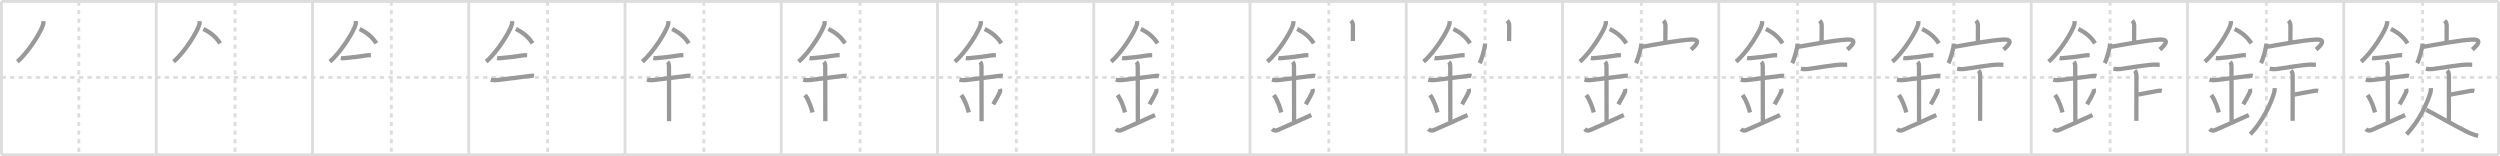 <svg width="1744px" height="109px" viewBox="0 0 1744 109" xmlns="http://www.w3.org/2000/svg" xmlns:xlink="http://www.w3.org/1999/xlink" xml:space="preserve" version="1.1" baseProfile="full">
<line x1="1" y1="1" x2="1743" y2="1" style="stroke:#ddd;stroke-width:2"></line>
<line x1="1" y1="1" x2="1" y2="108" style="stroke:#ddd;stroke-width:2"></line>
<line x1="1" y1="108" x2="1743" y2="108" style="stroke:#ddd;stroke-width:2"></line>
<line x1="1743" y1="1" x2="1743" y2="108" style="stroke:#ddd;stroke-width:2"></line>
<line x1="109" y1="1" x2="109" y2="108" style="stroke:#ddd;stroke-width:2"></line>
<line x1="218" y1="1" x2="218" y2="108" style="stroke:#ddd;stroke-width:2"></line>
<line x1="327" y1="1" x2="327" y2="108" style="stroke:#ddd;stroke-width:2"></line>
<line x1="436" y1="1" x2="436" y2="108" style="stroke:#ddd;stroke-width:2"></line>
<line x1="545" y1="1" x2="545" y2="108" style="stroke:#ddd;stroke-width:2"></line>
<line x1="654" y1="1" x2="654" y2="108" style="stroke:#ddd;stroke-width:2"></line>
<line x1="763" y1="1" x2="763" y2="108" style="stroke:#ddd;stroke-width:2"></line>
<line x1="872" y1="1" x2="872" y2="108" style="stroke:#ddd;stroke-width:2"></line>
<line x1="981" y1="1" x2="981" y2="108" style="stroke:#ddd;stroke-width:2"></line>
<line x1="1090" y1="1" x2="1090" y2="108" style="stroke:#ddd;stroke-width:2"></line>
<line x1="1199" y1="1" x2="1199" y2="108" style="stroke:#ddd;stroke-width:2"></line>
<line x1="1308" y1="1" x2="1308" y2="108" style="stroke:#ddd;stroke-width:2"></line>
<line x1="1417" y1="1" x2="1417" y2="108" style="stroke:#ddd;stroke-width:2"></line>
<line x1="1526" y1="1" x2="1526" y2="108" style="stroke:#ddd;stroke-width:2"></line>
<line x1="1635" y1="1" x2="1635" y2="108" style="stroke:#ddd;stroke-width:2"></line>
<line x1="1" y1="54" x2="1743" y2="54" style="stroke:#ddd;stroke-width:2;stroke-dasharray:3 3"></line>
<line x1="55" y1="1" x2="55" y2="108" style="stroke:#ddd;stroke-width:2;stroke-dasharray:3 3"></line>
<line x1="164" y1="1" x2="164" y2="108" style="stroke:#ddd;stroke-width:2;stroke-dasharray:3 3"></line>
<line x1="273" y1="1" x2="273" y2="108" style="stroke:#ddd;stroke-width:2;stroke-dasharray:3 3"></line>
<line x1="382" y1="1" x2="382" y2="108" style="stroke:#ddd;stroke-width:2;stroke-dasharray:3 3"></line>
<line x1="491" y1="1" x2="491" y2="108" style="stroke:#ddd;stroke-width:2;stroke-dasharray:3 3"></line>
<line x1="600" y1="1" x2="600" y2="108" style="stroke:#ddd;stroke-width:2;stroke-dasharray:3 3"></line>
<line x1="709" y1="1" x2="709" y2="108" style="stroke:#ddd;stroke-width:2;stroke-dasharray:3 3"></line>
<line x1="818" y1="1" x2="818" y2="108" style="stroke:#ddd;stroke-width:2;stroke-dasharray:3 3"></line>
<line x1="927" y1="1" x2="927" y2="108" style="stroke:#ddd;stroke-width:2;stroke-dasharray:3 3"></line>
<line x1="1036" y1="1" x2="1036" y2="108" style="stroke:#ddd;stroke-width:2;stroke-dasharray:3 3"></line>
<line x1="1145" y1="1" x2="1145" y2="108" style="stroke:#ddd;stroke-width:2;stroke-dasharray:3 3"></line>
<line x1="1254" y1="1" x2="1254" y2="108" style="stroke:#ddd;stroke-width:2;stroke-dasharray:3 3"></line>
<line x1="1363" y1="1" x2="1363" y2="108" style="stroke:#ddd;stroke-width:2;stroke-dasharray:3 3"></line>
<line x1="1472" y1="1" x2="1472" y2="108" style="stroke:#ddd;stroke-width:2;stroke-dasharray:3 3"></line>
<line x1="1581" y1="1" x2="1581" y2="108" style="stroke:#ddd;stroke-width:2;stroke-dasharray:3 3"></line>
<line x1="1690" y1="1" x2="1690" y2="108" style="stroke:#ddd;stroke-width:2;stroke-dasharray:3 3"></line>
<path d="M30.25,14.74c0,0.72,0.05,1.29-0.14,2.15C29.14,21.38,19.96,36.36,12.1,43" style="fill:none;stroke:#999;stroke-width:3"></path>

<path d="M139.25,14.74c0,0.72,0.05,1.29-0.14,2.15C138.14,21.38,128.96,36.36,121.1,43" style="fill:none;stroke:#999;stroke-width:3"></path>
<path d="M141.89,20.21c4.36,2.16,8.61,5.16,11.61,10.04" style="fill:none;stroke:#999;stroke-width:3"></path>

<path d="M248.25,14.74c0,0.72,0.05,1.29-0.14,2.15C247.14,21.38,237.96,36.36,230.1,43" style="fill:none;stroke:#999;stroke-width:3"></path>
<path d="M250.89,20.21c4.36,2.16,8.61,5.16,11.61,10.04" style="fill:none;stroke:#999;stroke-width:3"></path>
<path d="M237.75,40.5c1.38,0.25,2.39,0.02,3.63-0.07c4.12-0.3,8.87-0.93,14.5-1.8c0.96-0.15,1.89-0.13,2.87-0.13" style="fill:none;stroke:#999;stroke-width:3"></path>

<path d="M357.25,14.74c0,0.72,0.05,1.29-0.14,2.15C356.14,21.38,346.96,36.36,339.1,43" style="fill:none;stroke:#999;stroke-width:3"></path>
<path d="M359.89,20.21c4.36,2.16,8.61,5.16,11.61,10.04" style="fill:none;stroke:#999;stroke-width:3"></path>
<path d="M346.75,40.5c1.38,0.25,2.39,0.02,3.63-0.07c4.12-0.3,8.87-0.93,14.5-1.8c0.96-0.15,1.89-0.13,2.87-0.13" style="fill:none;stroke:#999;stroke-width:3"></path>
<path d="M342.34,55.56c2.04,0.56,3.8,0.38,5.41,0.2c5.75-0.63,14.46-1.88,21.28-2.69c0.74-0.09,2.38-0.38,3.49-0.1" style="fill:none;stroke:#999;stroke-width:3"></path>

<path d="M466.25,14.74c0,0.72,0.05,1.29-0.14,2.15C465.14,21.38,455.96,36.36,448.1,43" style="fill:none;stroke:#999;stroke-width:3"></path>
<path d="M468.89,20.21c4.36,2.16,8.61,5.16,11.61,10.04" style="fill:none;stroke:#999;stroke-width:3"></path>
<path d="M455.75,40.5c1.38,0.25,2.39,0.02,3.63-0.07c4.12-0.3,8.87-0.93,14.5-1.8c0.96-0.15,1.89-0.13,2.87-0.13" style="fill:none;stroke:#999;stroke-width:3"></path>
<path d="M451.34,55.56c2.04,0.56,3.8,0.38,5.41,0.2c5.75-0.63,14.46-1.88,21.28-2.69c0.74-0.09,2.38-0.38,3.49-0.1" style="fill:none;stroke:#999;stroke-width:3"></path>
<path d="M465.7,43.19c0.93,0.93,0.99,2.18,0.99,3.64c0,4.35,0.06,28.67,0.06,37.73" style="fill:none;stroke:#999;stroke-width:3"></path>

<path d="M575.25,14.74c0,0.72,0.05,1.29-0.14,2.15C574.14,21.38,564.96,36.36,557.1,43" style="fill:none;stroke:#999;stroke-width:3"></path>
<path d="M577.89,20.21c4.36,2.16,8.61,5.16,11.61,10.04" style="fill:none;stroke:#999;stroke-width:3"></path>
<path d="M564.75,40.5c1.38,0.25,2.39,0.02,3.63-0.07c4.12-0.3,8.87-0.93,14.5-1.8c0.96-0.15,1.89-0.13,2.87-0.13" style="fill:none;stroke:#999;stroke-width:3"></path>
<path d="M560.34,55.56c2.04,0.56,3.8,0.38,5.41,0.2c5.75-0.63,14.46-1.88,21.28-2.69c0.74-0.09,2.38-0.38,3.49-0.1" style="fill:none;stroke:#999;stroke-width:3"></path>
<path d="M574.7,43.19c0.93,0.93,0.99,2.18,0.99,3.64c0,4.35,0.06,28.67,0.06,37.73" style="fill:none;stroke:#999;stroke-width:3"></path>
<path d="M561.64,66.26c3.04,4.57,4.53,9.52,5.15,12.19" style="fill:none;stroke:#999;stroke-width:3"></path>

<path d="M684.25,14.74c0,0.72,0.05,1.29-0.14,2.15C683.14,21.38,673.96,36.36,666.1,43" style="fill:none;stroke:#999;stroke-width:3"></path>
<path d="M686.89,20.21c4.36,2.16,8.61,5.16,11.61,10.04" style="fill:none;stroke:#999;stroke-width:3"></path>
<path d="M673.75,40.5c1.38,0.25,2.39,0.02,3.63-0.07c4.12-0.3,8.87-0.93,14.5-1.8c0.96-0.15,1.89-0.13,2.87-0.13" style="fill:none;stroke:#999;stroke-width:3"></path>
<path d="M669.34,55.56c2.04,0.56,3.8,0.38,5.41,0.2c5.75-0.63,14.46-1.88,21.28-2.69c0.74-0.09,2.38-0.38,3.49-0.1" style="fill:none;stroke:#999;stroke-width:3"></path>
<path d="M683.7,43.19c0.93,0.93,0.99,2.18,0.99,3.64c0,4.35,0.06,28.67,0.06,37.73" style="fill:none;stroke:#999;stroke-width:3"></path>
<path d="M670.64,66.26c3.04,4.57,4.53,9.52,5.15,12.19" style="fill:none;stroke:#999;stroke-width:3"></path>
<path d="M697.54,62.05c0.23,0.71,0.25,1.54,0.01,2.1c-0.8,1.86-2.05,4.11-4.63,8.63" style="fill:none;stroke:#999;stroke-width:3"></path>

<path d="M793.25,14.74c0,0.72,0.05,1.29-0.14,2.15C792.14,21.38,782.96,36.36,775.1,43" style="fill:none;stroke:#999;stroke-width:3"></path>
<path d="M795.89,20.21c4.36,2.16,8.61,5.16,11.61,10.04" style="fill:none;stroke:#999;stroke-width:3"></path>
<path d="M782.75,40.5c1.38,0.25,2.39,0.02,3.63-0.07c4.12-0.3,8.87-0.93,14.5-1.8c0.96-0.15,1.89-0.13,2.87-0.13" style="fill:none;stroke:#999;stroke-width:3"></path>
<path d="M778.34,55.56c2.04,0.56,3.8,0.38,5.41,0.2c5.75-0.63,14.46-1.88,21.28-2.69c0.74-0.09,2.38-0.38,3.49-0.1" style="fill:none;stroke:#999;stroke-width:3"></path>
<path d="M792.7,43.19c0.93,0.93,0.99,2.18,0.99,3.64c0,4.35,0.06,28.67,0.06,37.73" style="fill:none;stroke:#999;stroke-width:3"></path>
<path d="M779.64,66.26c3.04,4.57,4.53,9.52,5.15,12.19" style="fill:none;stroke:#999;stroke-width:3"></path>
<path d="M806.54,62.05c0.23,0.71,0.25,1.54,0.01,2.1c-0.8,1.86-2.05,4.11-4.63,8.63" style="fill:none;stroke:#999;stroke-width:3"></path>
<path d="M778.5,90c1.06,1.06,2.19,1.42,3.75,0.75c6.12-2.62,14.88-6.62,23.5-10.5" style="fill:none;stroke:#999;stroke-width:3"></path>

<path d="M902.25,14.74c0,0.72,0.05,1.29-0.14,2.15C901.14,21.38,891.96,36.36,884.1,43" style="fill:none;stroke:#999;stroke-width:3"></path>
<path d="M904.89,20.21c4.36,2.16,8.61,5.16,11.61,10.04" style="fill:none;stroke:#999;stroke-width:3"></path>
<path d="M891.75,40.5c1.38,0.25,2.39,0.02,3.63-0.07c4.12-0.3,8.87-0.93,14.5-1.8c0.96-0.15,1.89-0.13,2.87-0.13" style="fill:none;stroke:#999;stroke-width:3"></path>
<path d="M887.34,55.56c2.04,0.56,3.8,0.38,5.41,0.2c5.75-0.63,14.46-1.88,21.28-2.69c0.74-0.09,2.38-0.38,3.49-0.1" style="fill:none;stroke:#999;stroke-width:3"></path>
<path d="M901.7,43.19c0.93,0.93,0.99,2.18,0.99,3.64c0,4.35,0.06,28.67,0.06,37.73" style="fill:none;stroke:#999;stroke-width:3"></path>
<path d="M888.64,66.26c3.04,4.57,4.53,9.52,5.15,12.19" style="fill:none;stroke:#999;stroke-width:3"></path>
<path d="M915.54,62.05c0.23,0.71,0.25,1.54,0.01,2.1c-0.8,1.86-2.05,4.11-4.63,8.63" style="fill:none;stroke:#999;stroke-width:3"></path>
<path d="M887.5,90c1.06,1.06,2.19,1.42,3.75,0.75c6.12-2.62,14.88-6.62,23.5-10.5" style="fill:none;stroke:#999;stroke-width:3"></path>
<path d="M942.41,14.42c1.15,1.15,1.41,2.21,1.41,3.9c0,3.46-0.07,5.81-0.07,10.31" style="fill:none;stroke:#999;stroke-width:3"></path>

<path d="M1011.25,14.74c0,0.72,0.05,1.29-0.14,2.15C1010.14,21.38,1000.96,36.36,993.1,43" style="fill:none;stroke:#999;stroke-width:3"></path>
<path d="M1013.89,20.21c4.36,2.16,8.61,5.16,11.61,10.04" style="fill:none;stroke:#999;stroke-width:3"></path>
<path d="M1000.75,40.5c1.38,0.25,2.39,0.02,3.63-0.07c4.12-0.3,8.87-0.93,14.5-1.8c0.96-0.15,1.89-0.13,2.87-0.13" style="fill:none;stroke:#999;stroke-width:3"></path>
<path d="M996.34,55.56c2.04,0.56,3.8,0.38,5.41,0.2c5.75-0.63,14.46-1.88,21.28-2.69c0.74-0.09,2.38-0.38,3.49-0.1" style="fill:none;stroke:#999;stroke-width:3"></path>
<path d="M1010.7,43.19c0.93,0.93,0.99,2.18,0.99,3.64c0,4.35,0.06,28.67,0.06,37.73" style="fill:none;stroke:#999;stroke-width:3"></path>
<path d="M997.64,66.26c3.04,4.57,4.53,9.52,5.15,12.19" style="fill:none;stroke:#999;stroke-width:3"></path>
<path d="M1024.54,62.05c0.23,0.71,0.25,1.54,0.01,2.1c-0.8,1.86-2.05,4.11-4.63,8.63" style="fill:none;stroke:#999;stroke-width:3"></path>
<path d="M996.5,90c1.06,1.06,2.19,1.42,3.75,0.75c6.12-2.62,14.88-6.62,23.5-10.5" style="fill:none;stroke:#999;stroke-width:3"></path>
<path d="M1051.41,14.42c1.15,1.15,1.41,2.21,1.41,3.9c0,3.46-0.07,5.81-0.07,10.31" style="fill:none;stroke:#999;stroke-width:3"></path>
<path d="M1036.0,30.38c0,3.1-2.59,11.61-3.77,13.68" style="fill:none;stroke:#999;stroke-width:3"></path>

<path d="M1120.25,14.74c0,0.72,0.05,1.29-0.14,2.15C1119.14,21.38,1109.96,36.36,1102.1,43" style="fill:none;stroke:#999;stroke-width:3"></path>
<path d="M1122.89,20.21c4.36,2.16,8.61,5.16,11.61,10.04" style="fill:none;stroke:#999;stroke-width:3"></path>
<path d="M1109.75,40.5c1.38,0.25,2.39,0.02,3.63-0.07c4.12-0.3,8.87-0.93,14.5-1.8c0.96-0.15,1.89-0.13,2.87-0.13" style="fill:none;stroke:#999;stroke-width:3"></path>
<path d="M1105.34,55.56c2.04,0.56,3.8,0.38,5.41,0.2c5.75-0.63,14.46-1.88,21.28-2.69c0.74-0.09,2.38-0.38,3.49-0.1" style="fill:none;stroke:#999;stroke-width:3"></path>
<path d="M1119.7,43.19c0.93,0.93,0.99,2.18,0.99,3.64c0,4.35,0.06,28.67,0.06,37.73" style="fill:none;stroke:#999;stroke-width:3"></path>
<path d="M1106.64,66.26c3.04,4.57,4.53,9.52,5.15,12.19" style="fill:none;stroke:#999;stroke-width:3"></path>
<path d="M1133.54,62.05c0.23,0.71,0.25,1.54,0.01,2.1c-0.8,1.86-2.05,4.11-4.63,8.63" style="fill:none;stroke:#999;stroke-width:3"></path>
<path d="M1105.5,90c1.06,1.06,2.19,1.42,3.75,0.75c6.12-2.62,14.88-6.62,23.5-10.5" style="fill:none;stroke:#999;stroke-width:3"></path>
<path d="M1160.41,14.42c1.15,1.15,1.41,2.21,1.41,3.9c0,3.46-0.07,5.81-0.07,10.31" style="fill:none;stroke:#999;stroke-width:3"></path>
<path d="M1145.0,30.38c0,3.1-2.59,11.61-3.77,13.68" style="fill:none;stroke:#999;stroke-width:3"></path>
<path d="M1145.62,32.64C1155.0,31,1170.82,28.01,1179.65,27.61c8.1-0.36,2.56,4.83,0.04,6.97" style="fill:none;stroke:#999;stroke-width:3"></path>

<path d="M1229.25,14.74c0,0.72,0.05,1.29-0.14,2.15C1228.14,21.38,1218.96,36.36,1211.1,43" style="fill:none;stroke:#999;stroke-width:3"></path>
<path d="M1231.89,20.21c4.36,2.16,8.61,5.16,11.61,10.04" style="fill:none;stroke:#999;stroke-width:3"></path>
<path d="M1218.75,40.5c1.38,0.25,2.39,0.02,3.63-0.07c4.12-0.3,8.87-0.93,14.5-1.8c0.96-0.15,1.89-0.13,2.87-0.13" style="fill:none;stroke:#999;stroke-width:3"></path>
<path d="M1214.34,55.56c2.04,0.56,3.8,0.38,5.41,0.2c5.75-0.63,14.46-1.88,21.28-2.69c0.74-0.09,2.38-0.38,3.49-0.1" style="fill:none;stroke:#999;stroke-width:3"></path>
<path d="M1228.7,43.19c0.93,0.93,0.99,2.18,0.99,3.64c0,4.35,0.06,28.67,0.06,37.73" style="fill:none;stroke:#999;stroke-width:3"></path>
<path d="M1215.64,66.26c3.04,4.57,4.53,9.52,5.15,12.19" style="fill:none;stroke:#999;stroke-width:3"></path>
<path d="M1242.54,62.05c0.23,0.71,0.25,1.54,0.01,2.1c-0.8,1.86-2.05,4.11-4.63,8.63" style="fill:none;stroke:#999;stroke-width:3"></path>
<path d="M1214.5,90c1.06,1.06,2.19,1.42,3.75,0.75c6.12-2.62,14.88-6.62,23.5-10.5" style="fill:none;stroke:#999;stroke-width:3"></path>
<path d="M1269.41,14.42c1.15,1.15,1.41,2.21,1.41,3.9c0,3.46-0.07,5.81-0.07,10.31" style="fill:none;stroke:#999;stroke-width:3"></path>
<path d="M1254.0,30.38c0,3.1-2.59,11.61-3.77,13.68" style="fill:none;stroke:#999;stroke-width:3"></path>
<path d="M1254.62,32.64C1264.0,31,1279.82,28.01,1288.65,27.61c8.1-0.36,2.56,4.83,0.04,6.97" style="fill:none;stroke:#999;stroke-width:3"></path>
<path d="M1256.32,47.96c2.07,0.42,4.07,0.33,6.17,0c4.97-0.78,18.71-2.9,22-2.9c2.84,0,1.83,0.12,4.11,0.12" style="fill:none;stroke:#999;stroke-width:3"></path>

<path d="M1338.25,14.74c0,0.72,0.05,1.29-0.14,2.15C1337.14,21.38,1327.96,36.36,1320.1,43" style="fill:none;stroke:#999;stroke-width:3"></path>
<path d="M1340.89,20.21c4.36,2.16,8.61,5.16,11.61,10.04" style="fill:none;stroke:#999;stroke-width:3"></path>
<path d="M1327.75,40.5c1.38,0.25,2.39,0.02,3.63-0.07c4.12-0.3,8.87-0.93,14.5-1.8c0.96-0.15,1.89-0.13,2.87-0.13" style="fill:none;stroke:#999;stroke-width:3"></path>
<path d="M1323.34,55.56c2.04,0.56,3.8,0.38,5.41,0.2c5.75-0.63,14.46-1.88,21.28-2.69c0.74-0.09,2.38-0.38,3.49-0.1" style="fill:none;stroke:#999;stroke-width:3"></path>
<path d="M1337.7,43.19c0.93,0.93,0.99,2.18,0.99,3.64c0,4.35,0.06,28.67,0.06,37.73" style="fill:none;stroke:#999;stroke-width:3"></path>
<path d="M1324.64,66.26c3.04,4.57,4.53,9.52,5.15,12.19" style="fill:none;stroke:#999;stroke-width:3"></path>
<path d="M1351.54,62.05c0.23,0.71,0.25,1.54,0.01,2.1c-0.8,1.86-2.05,4.11-4.63,8.63" style="fill:none;stroke:#999;stroke-width:3"></path>
<path d="M1323.5,90c1.06,1.06,2.19,1.42,3.75,0.75c6.12-2.62,14.88-6.62,23.5-10.5" style="fill:none;stroke:#999;stroke-width:3"></path>
<path d="M1378.41,14.42c1.15,1.15,1.41,2.21,1.41,3.9c0,3.46-0.07,5.81-0.07,10.31" style="fill:none;stroke:#999;stroke-width:3"></path>
<path d="M1363.0,30.38c0,3.1-2.59,11.61-3.77,13.68" style="fill:none;stroke:#999;stroke-width:3"></path>
<path d="M1363.62,32.64C1373.0,31,1388.82,28.01,1397.65,27.61c8.1-0.36,2.56,4.83,0.04,6.97" style="fill:none;stroke:#999;stroke-width:3"></path>
<path d="M1365.32,47.96c2.07,0.42,4.07,0.33,6.17,0c4.97-0.78,18.71-2.9,22-2.9c2.84,0,1.83,0.12,4.11,0.12" style="fill:none;stroke:#999;stroke-width:3"></path>
<path d="M1380.16,49.2c1.01,1.01,1.21,2.42,1.21,4c0,6.55-0.04,25.17-0.04,31.12" style="fill:none;stroke:#999;stroke-width:3"></path>

<path d="M1447.25,14.74c0,0.72,0.05,1.29-0.14,2.15C1446.14,21.38,1436.96,36.36,1429.1,43" style="fill:none;stroke:#999;stroke-width:3"></path>
<path d="M1449.89,20.21c4.36,2.16,8.61,5.16,11.61,10.04" style="fill:none;stroke:#999;stroke-width:3"></path>
<path d="M1436.75,40.5c1.38,0.25,2.39,0.02,3.63-0.07c4.12-0.3,8.87-0.93,14.5-1.8c0.96-0.15,1.89-0.13,2.87-0.13" style="fill:none;stroke:#999;stroke-width:3"></path>
<path d="M1432.34,55.56c2.04,0.56,3.8,0.38,5.41,0.2c5.75-0.63,14.46-1.88,21.28-2.69c0.74-0.09,2.38-0.38,3.49-0.1" style="fill:none;stroke:#999;stroke-width:3"></path>
<path d="M1446.7,43.19c0.93,0.93,0.99,2.18,0.99,3.64c0,4.35,0.06,28.67,0.06,37.73" style="fill:none;stroke:#999;stroke-width:3"></path>
<path d="M1433.64,66.26c3.04,4.57,4.53,9.52,5.15,12.19" style="fill:none;stroke:#999;stroke-width:3"></path>
<path d="M1460.54,62.05c0.23,0.71,0.25,1.54,0.01,2.1c-0.8,1.86-2.05,4.11-4.63,8.63" style="fill:none;stroke:#999;stroke-width:3"></path>
<path d="M1432.5,90c1.06,1.06,2.19,1.42,3.75,0.75c6.12-2.62,14.88-6.62,23.5-10.5" style="fill:none;stroke:#999;stroke-width:3"></path>
<path d="M1487.41,14.42c1.15,1.15,1.41,2.21,1.41,3.9c0,3.46-0.07,5.81-0.07,10.31" style="fill:none;stroke:#999;stroke-width:3"></path>
<path d="M1472.0,30.38c0,3.1-2.59,11.61-3.77,13.68" style="fill:none;stroke:#999;stroke-width:3"></path>
<path d="M1472.62,32.64C1482.0,31,1497.82,28.01,1506.65,27.61c8.1-0.36,2.56,4.83,0.04,6.97" style="fill:none;stroke:#999;stroke-width:3"></path>
<path d="M1474.32,47.96c2.07,0.42,4.07,0.33,6.17,0c4.97-0.78,18.71-2.9,22-2.9c2.84,0,1.83,0.12,4.11,0.12" style="fill:none;stroke:#999;stroke-width:3"></path>
<path d="M1489.16,49.2c1.01,1.01,1.21,2.42,1.21,4c0,6.55-0.04,25.17-0.04,31.12" style="fill:none;stroke:#999;stroke-width:3"></path>
<path d="M1491.53,65.97c3.47-0.6,8.09-1.6,13.65-2.54c1.28-0.22,2.12-0.21,2.93,0" style="fill:none;stroke:#999;stroke-width:3"></path>

<path d="M1556.25,14.74c0,0.72,0.05,1.29-0.14,2.15C1555.14,21.38,1545.96,36.36,1538.1,43" style="fill:none;stroke:#999;stroke-width:3"></path>
<path d="M1558.89,20.21c4.36,2.16,8.61,5.16,11.61,10.04" style="fill:none;stroke:#999;stroke-width:3"></path>
<path d="M1545.75,40.5c1.38,0.25,2.39,0.02,3.63-0.07c4.12-0.3,8.87-0.93,14.5-1.8c0.96-0.15,1.89-0.13,2.87-0.13" style="fill:none;stroke:#999;stroke-width:3"></path>
<path d="M1541.34,55.56c2.04,0.56,3.8,0.38,5.41,0.2c5.75-0.63,14.46-1.88,21.28-2.69c0.74-0.09,2.38-0.38,3.49-0.1" style="fill:none;stroke:#999;stroke-width:3"></path>
<path d="M1555.7,43.19c0.93,0.93,0.99,2.18,0.99,3.64c0,4.35,0.06,28.67,0.06,37.73" style="fill:none;stroke:#999;stroke-width:3"></path>
<path d="M1542.64,66.26c3.04,4.57,4.53,9.52,5.15,12.19" style="fill:none;stroke:#999;stroke-width:3"></path>
<path d="M1569.54,62.05c0.23,0.71,0.25,1.54,0.01,2.1c-0.8,1.86-2.05,4.11-4.63,8.63" style="fill:none;stroke:#999;stroke-width:3"></path>
<path d="M1541.5,90c1.06,1.06,2.19,1.42,3.75,0.75c6.12-2.62,14.88-6.62,23.5-10.5" style="fill:none;stroke:#999;stroke-width:3"></path>
<path d="M1596.41,14.42c1.15,1.15,1.41,2.21,1.41,3.9c0,3.46-0.07,5.81-0.07,10.31" style="fill:none;stroke:#999;stroke-width:3"></path>
<path d="M1581.0,30.38c0,3.1-2.59,11.61-3.77,13.68" style="fill:none;stroke:#999;stroke-width:3"></path>
<path d="M1581.62,32.64C1591.0,31,1606.82,28.01,1615.65,27.61c8.1-0.36,2.56,4.83,0.04,6.97" style="fill:none;stroke:#999;stroke-width:3"></path>
<path d="M1583.32,47.96c2.07,0.42,4.07,0.33,6.17,0c4.97-0.78,18.71-2.9,22-2.9c2.84,0,1.83,0.12,4.11,0.12" style="fill:none;stroke:#999;stroke-width:3"></path>
<path d="M1598.16,49.2c1.01,1.01,1.21,2.42,1.21,4c0,6.55-0.04,25.17-0.04,31.12" style="fill:none;stroke:#999;stroke-width:3"></path>
<path d="M1600.53,65.97c3.47-0.6,8.09-1.6,13.65-2.54c1.28-0.22,2.12-0.21,2.93,0" style="fill:none;stroke:#999;stroke-width:3"></path>
<path d="M1586.78,61.46c0.04,0.79-0.03,2.06-0.34,3.17c-2.07,7.37-8,20.06-16.63,29.04" style="fill:none;stroke:#999;stroke-width:3"></path>

<path d="M1665.25,14.74c0,0.72,0.05,1.29-0.14,2.15C1664.14,21.38,1654.96,36.36,1647.1,43" style="fill:none;stroke:#999;stroke-width:3"></path>
<path d="M1667.89,20.21c4.36,2.16,8.61,5.16,11.61,10.04" style="fill:none;stroke:#999;stroke-width:3"></path>
<path d="M1654.75,40.5c1.38,0.25,2.39,0.02,3.63-0.07c4.12-0.3,8.87-0.93,14.5-1.8c0.96-0.15,1.89-0.13,2.87-0.13" style="fill:none;stroke:#999;stroke-width:3"></path>
<path d="M1650.34,55.56c2.04,0.56,3.8,0.38,5.41,0.2c5.75-0.63,14.46-1.88,21.28-2.69c0.74-0.09,2.38-0.38,3.49-0.1" style="fill:none;stroke:#999;stroke-width:3"></path>
<path d="M1664.7,43.19c0.93,0.93,0.99,2.18,0.99,3.64c0,4.35,0.06,28.67,0.06,37.73" style="fill:none;stroke:#999;stroke-width:3"></path>
<path d="M1651.64,66.26c3.04,4.57,4.53,9.52,5.15,12.19" style="fill:none;stroke:#999;stroke-width:3"></path>
<path d="M1678.54,62.05c0.23,0.71,0.25,1.54,0.01,2.1c-0.8,1.86-2.05,4.11-4.63,8.63" style="fill:none;stroke:#999;stroke-width:3"></path>
<path d="M1650.5,90c1.06,1.06,2.19,1.42,3.75,0.75c6.12-2.62,14.88-6.62,23.5-10.5" style="fill:none;stroke:#999;stroke-width:3"></path>
<path d="M1705.41,14.42c1.15,1.15,1.41,2.21,1.41,3.9c0,3.46-0.07,5.81-0.07,10.31" style="fill:none;stroke:#999;stroke-width:3"></path>
<path d="M1690.0,30.38c0,3.1-2.59,11.61-3.77,13.68" style="fill:none;stroke:#999;stroke-width:3"></path>
<path d="M1690.62,32.64C1700.0,31,1715.82,28.01,1724.65,27.61c8.1-0.36,2.56,4.83,0.04,6.97" style="fill:none;stroke:#999;stroke-width:3"></path>
<path d="M1692.32,47.96c2.07,0.42,4.07,0.33,6.17,0c4.97-0.78,18.71-2.9,22-2.9c2.84,0,1.83,0.12,4.11,0.12" style="fill:none;stroke:#999;stroke-width:3"></path>
<path d="M1707.16,49.2c1.01,1.01,1.21,2.42,1.21,4c0,6.55-0.04,25.17-0.04,31.12" style="fill:none;stroke:#999;stroke-width:3"></path>
<path d="M1709.53,65.97c3.47-0.6,8.09-1.6,13.65-2.54c1.28-0.22,2.12-0.21,2.93,0" style="fill:none;stroke:#999;stroke-width:3"></path>
<path d="M1695.78,61.46c0.04,0.79-0.03,2.06-0.34,3.17c-2.07,7.37-8,20.06-16.63,29.04" style="fill:none;stroke:#999;stroke-width:3"></path>
<path d="M1692.5,76.62c4.66,2.23,19.52,10.89,27.92,15.04c2.5,1.24,5.58,2.58,8.32,3.08" style="fill:none;stroke:#999;stroke-width:3"></path>

</svg>